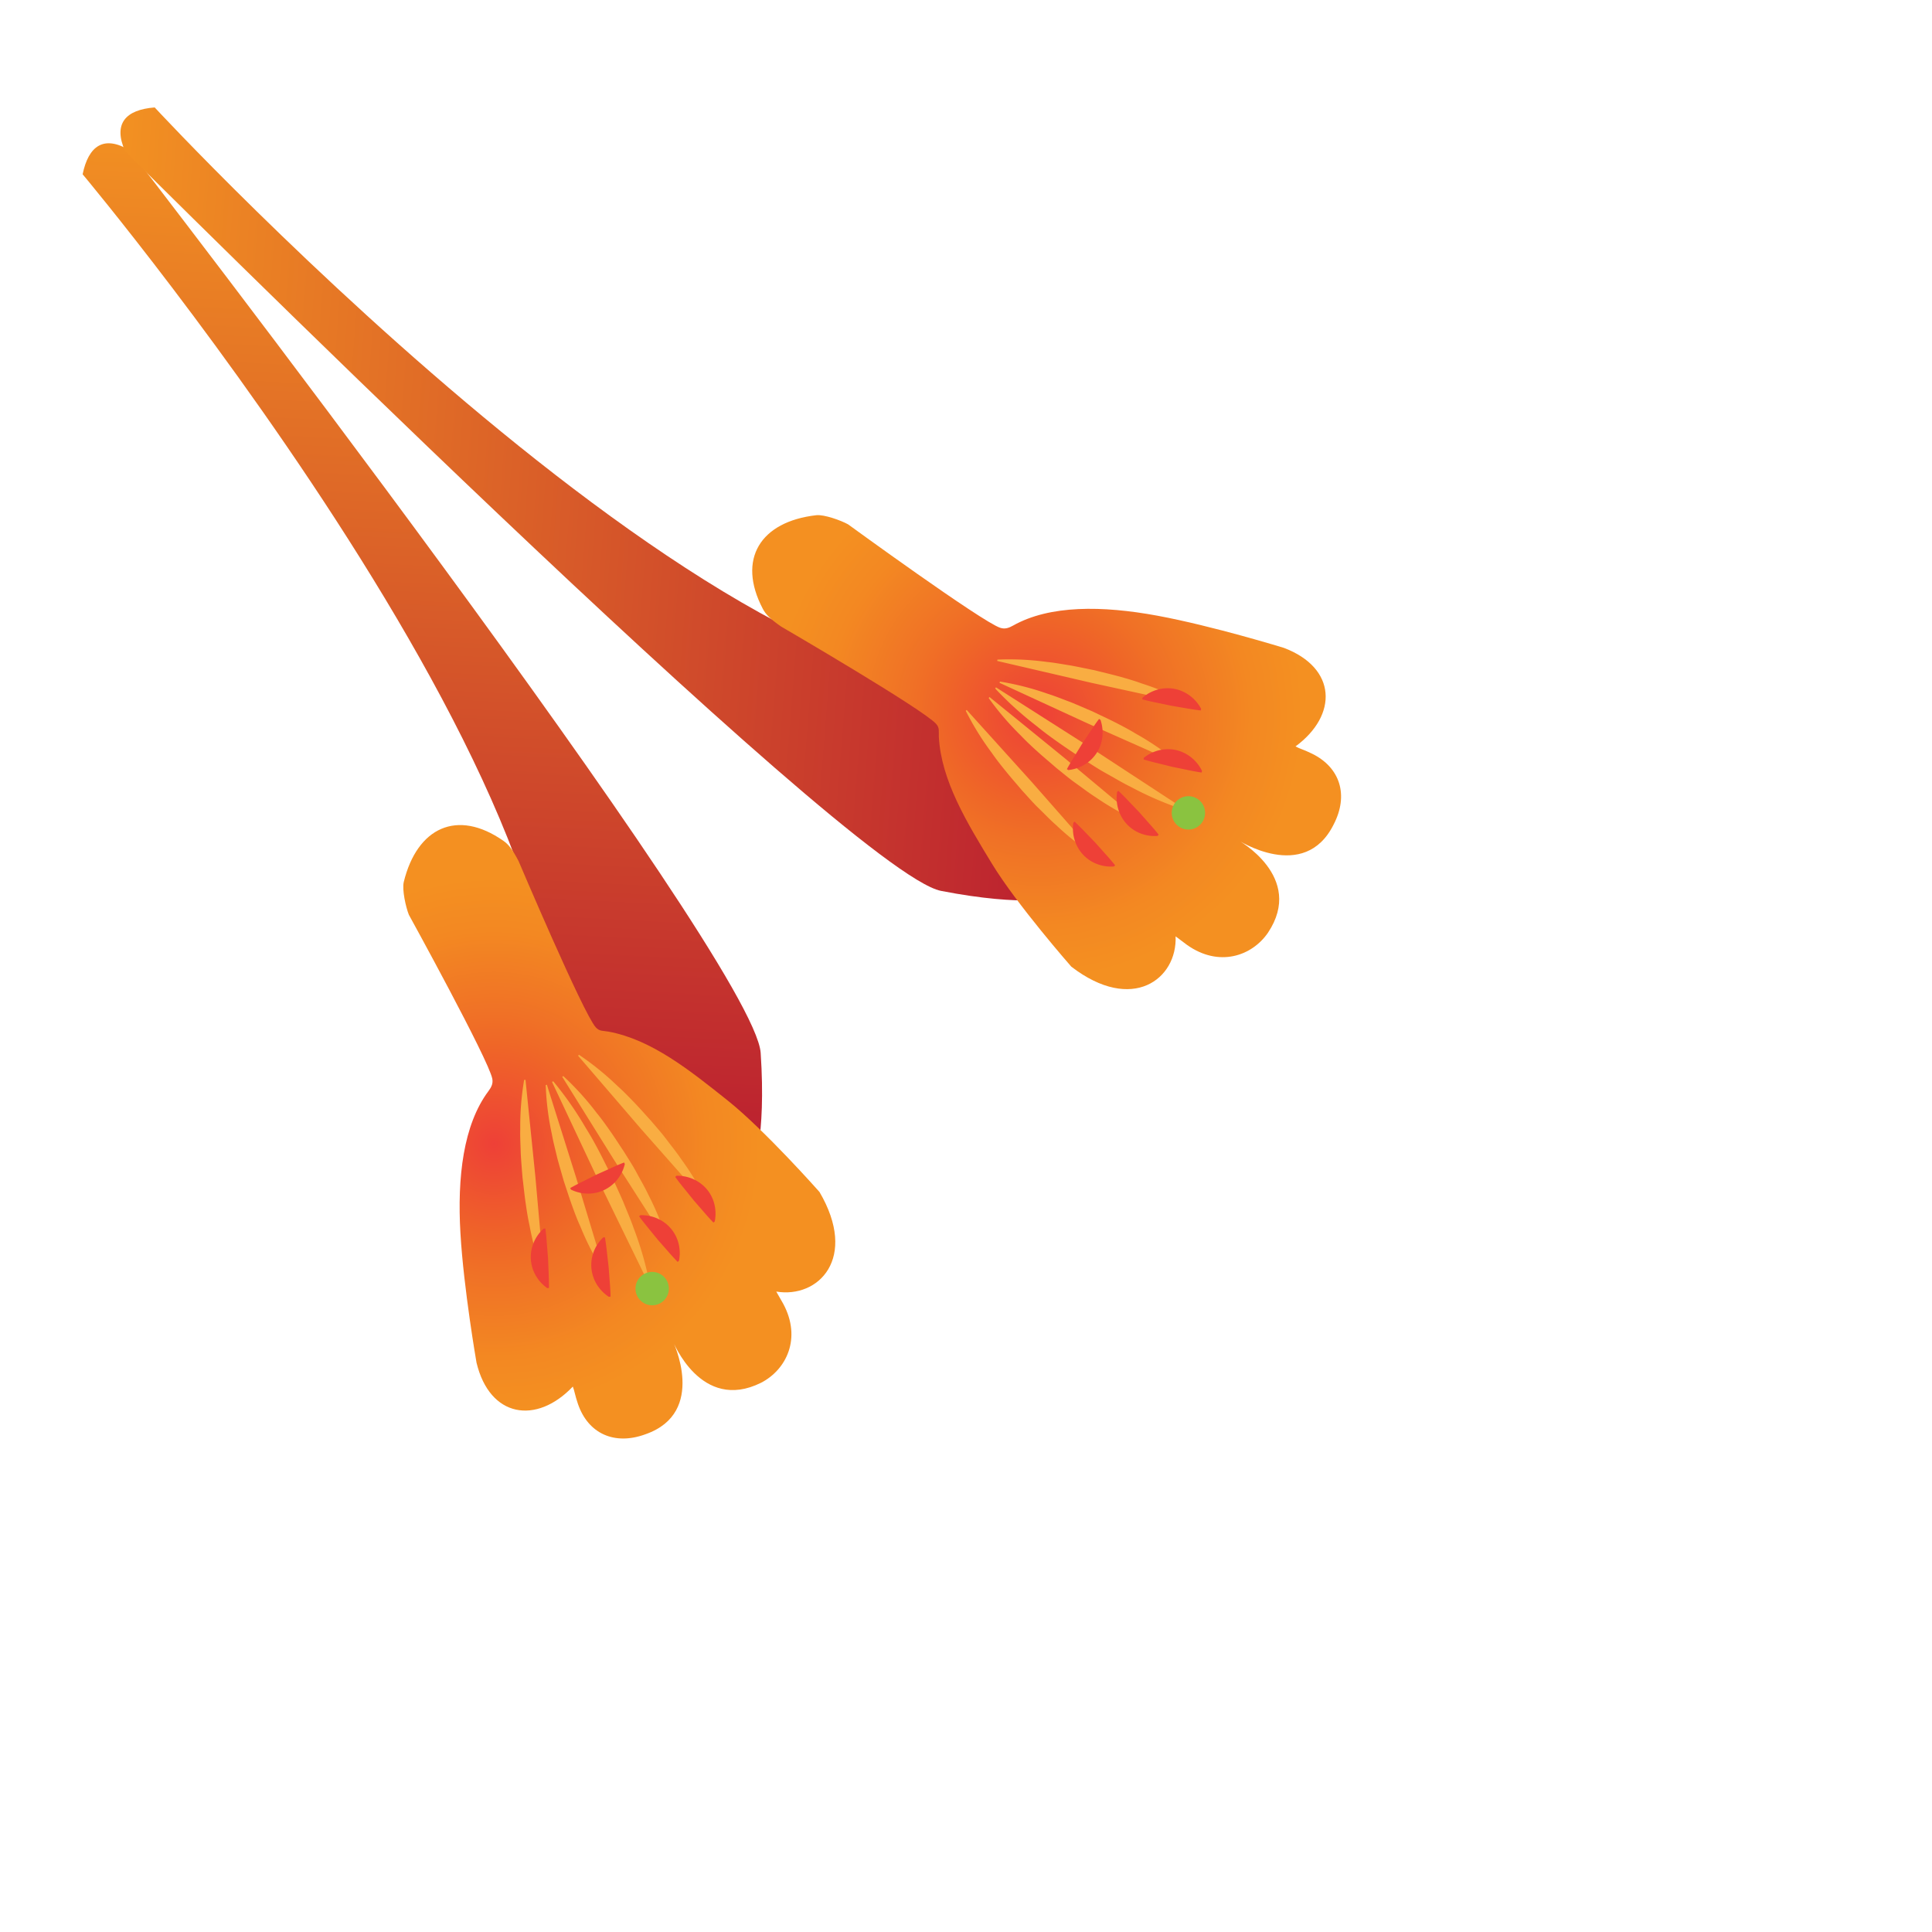 <svg xmlns="http://www.w3.org/2000/svg" xmlns:xlink="http://www.w3.org/1999/xlink" viewBox="0 0 1080 1080"><defs><style>.cls-1{fill:url(#linear-gradient);}.cls-2{fill:url(#radial-gradient);}.cls-3{fill:url(#linear-gradient-2);}.cls-4{fill:#f9ad42;}.cls-5{fill:url(#linear-gradient-3);}.cls-6{fill:#ee4037;}.cls-7{fill:url(#linear-gradient-4);}.cls-8{fill:url(#linear-gradient-5);}.cls-9{fill:url(#linear-gradient-6);}.cls-10{fill:url(#linear-gradient-7);}.cls-11{fill:url(#linear-gradient-8);}.cls-12{fill:url(#linear-gradient-9);}.cls-13{fill:url(#linear-gradient-10);}.cls-14{fill:#8ac340;}.cls-15{fill:url(#linear-gradient-11);}.cls-16{fill:url(#radial-gradient-2);}.cls-17{fill:url(#linear-gradient-12);}.cls-18{fill:url(#linear-gradient-13);}.cls-19{fill:url(#linear-gradient-14);}.cls-20{fill:url(#linear-gradient-15);}.cls-21{fill:url(#linear-gradient-16);}.cls-22{fill:url(#linear-gradient-17);}.cls-23{fill:url(#linear-gradient-18);}.cls-24{fill:url(#linear-gradient-19);}.cls-25{fill:url(#linear-gradient-20);}</style><linearGradient id="linear-gradient" x1="931.39" y1="2992.61" x2="1422.97" y2="2992.61" gradientTransform="matrix(-0.25, 1.12, -1.15, -0.06, 3956.25, -778.78)" gradientUnits="userSpaceOnUse"><stop offset="0" stop-color="#f29022"/><stop offset="0.99" stop-color="#bb2030"/></linearGradient><radialGradient id="radial-gradient" cx="-6127.51" cy="3413.51" r="148.23" gradientTransform="matrix(0.9, -0.45, -0.45, -0.9, 7327.04, 954.21)" gradientUnits="userSpaceOnUse"><stop offset="0" stop-color="#ee4037"/><stop offset="0.38" stop-color="#ef6727"/><stop offset="0.49" stop-color="#f07126"/><stop offset="0.8" stop-color="#f38822"/><stop offset="1" stop-color="#f49021"/></radialGradient><linearGradient id="linear-gradient-2" x1="-6860.71" y1="-98.78" x2="-6847.22" y2="-98.78" gradientTransform="matrix(1, 0.03, 0.03, -1, 7152.4, 762.69)" gradientUnits="userSpaceOnUse"><stop offset="0" stop-color="#36b04a"/><stop offset="1" stop-color="#019147"/></linearGradient><linearGradient id="linear-gradient-3" x1="-6906.6" y1="186.41" x2="-6893.11" y2="186.41" gradientTransform="matrix(0.99, -0.02, 0.11, -0.31, 7135.28, 607.34)" xlink:href="#linear-gradient-2"/><linearGradient id="linear-gradient-4" x1="-6848.61" y1="-98.78" x2="-6813.63" y2="-98.78" xlink:href="#linear-gradient-2"/><linearGradient id="linear-gradient-5" x1="-6839.53" y1="-87.41" x2="-6778.95" y2="-87.41" xlink:href="#linear-gradient-2"/><linearGradient id="linear-gradient-6" x1="-6537.66" y1="-1276.22" x2="-6477.07" y2="-1276.22" gradientTransform="matrix(1.02, 0.22, 0.09, -1.1, 7121.11, 679.04)" xlink:href="#linear-gradient-2"/><linearGradient id="linear-gradient-7" x1="-6831.12" y1="-70.14" x2="-6757.48" y2="-70.14" xlink:href="#linear-gradient-2"/><linearGradient id="linear-gradient-8" x1="-6961.48" y1="991.63" x2="-6947.98" y2="991.63" gradientTransform="matrix(0.99, -0.06, 0.09, -0.32, 7139.85, 631.01)" xlink:href="#linear-gradient-2"/><linearGradient id="linear-gradient-9" x1="8406.65" y1="-13996.09" x2="8420.14" y2="-13996.09" gradientTransform="matrix(-0.78, 0.61, 0.1, 0.31, 8376.38, -67.86)" xlink:href="#linear-gradient-2"/><linearGradient id="linear-gradient-10" x1="8391" y1="-13921.3" x2="8404.5" y2="-13921.3" gradientTransform="matrix(-0.79, 0.61, 0.1, 0.31, 8380.29, -64.34)" xlink:href="#linear-gradient-2"/><linearGradient id="linear-gradient-11" x1="-3431.54" y1="-684.71" x2="-2939.96" y2="-684.71" gradientTransform="matrix(1.14, -0.1, 0.09, -1.14, 4028.31, -832.87)" xlink:href="#linear-gradient"/><radialGradient id="radial-gradient-2" cx="693.79" cy="5238.01" r="148.23" gradientTransform="translate(5322.68 2729.43) rotate(123.71)" xlink:href="#radial-gradient"/><linearGradient id="linear-gradient-12" x1="-1709.41" y1="4730.6" x2="-1695.91" y2="4730.6" gradientTransform="translate(5154.7 2532.05) rotate(95.54)" xlink:href="#linear-gradient-2"/><linearGradient id="linear-gradient-13" x1="-3140.51" y1="14900.87" x2="-3127.01" y2="14900.87" gradientTransform="matrix(-0.15, 0.98, -0.32, 0.07, 5002.74, 2495.49)" xlink:href="#linear-gradient-2"/><linearGradient id="linear-gradient-14" x1="-1697.3" y1="4730.6" x2="-1662.33" y2="4730.6" gradientTransform="translate(5154.7 2532.05) rotate(95.54)" xlink:href="#linear-gradient-2"/><linearGradient id="linear-gradient-15" x1="-1688.22" y1="4741.97" x2="-1627.64" y2="4741.97" gradientTransform="translate(5154.7 2532.05) rotate(95.54)" xlink:href="#linear-gradient-2"/><linearGradient id="linear-gradient-16" x1="-1842.61" y1="3913.64" x2="-1782.03" y2="3913.64" gradientTransform="matrix(0.09, 1.04, -1.1, -0.05, 5075.65, 2490.47)" xlink:href="#linear-gradient-2"/><linearGradient id="linear-gradient-17" x1="-1679.81" y1="4759.24" x2="-1606.17" y2="4759.24" gradientTransform="translate(5154.7 2532.05) rotate(95.54)" xlink:href="#linear-gradient-2"/><linearGradient id="linear-gradient-18" x1="-2974.5" y1="15104.97" x2="-2961.01" y2="15104.97" gradientTransform="matrix(-0.18, 0.98, -0.32, 0.05, 5025.65, 2503)" xlink:href="#linear-gradient-2"/><linearGradient id="linear-gradient-19" x1="1463.92" y1="-15367.55" x2="1477.41" y2="-15367.55" gradientTransform="matrix(0.71, -0.7, 0.3, 0.14, 4176.51, 3641.6)" xlink:href="#linear-gradient-2"/><linearGradient id="linear-gradient-20" x1="1463.19" y1="-15404.97" x2="1476.69" y2="-15404.97" gradientTransform="matrix(0.7, -0.7, 0.3, 0.14, 4179.52, 3645.93)" xlink:href="#linear-gradient-2"/></defs><g id="_9" data-name="9"><path class="cls-1" d="M298.36,634.17l122.32,20.59s7.76-18.22,4.54-66.18C421.69,536.22,72.61,84.12,72.56,84.09,58.17,75.38,49.5,81.38,46.19,97.42,46.19,97.42,376.48,491.65,298.36,634.17Z"/><path class="cls-2" d="M433.94,722l3.9,6.84c10.38,19.32,1.73,36.85-12.4,44.13-33.73,16.79-49.4-23.5-49.4-23.5s19.57,40.14-15.2,52.28c-17.37,6.4-32.08-.37-37.75-16.89-1.67-4.84-1.85-7.11-2.88-9.75-20.37,21.41-46.43,17.37-53.83-13.34,0,0-7.18-41.17-9-72.45S259,628.81,273,610c1.68-2.25,2.72-4.29,2.19-7-2.1-10.75-46.63-91.63-46.63-91.63-1.67-4.12-3.9-14-2.85-18.35,7.45-30.45,29.93-41,55.68-23,2.79,1.95,5,4.61,8.52,11.38,0,0,35.87,84.59,43.08,92.84,2.07,2.37,4,1.87,7.09,2.43,24.09,4.42,45.58,21.69,66.53,38.38s51.49,51.27,51.49,51.27C479.83,703.38,457.49,725.92,433.94,722Z"/><line class="cls-3" x1="293.38" y1="603.63" x2="303.67" y2="711.59"/><path class="cls-4" d="M293,603.66a155.15,155.15,0,0,0-2.18,27.45c-.14,4.55.18,9.06.27,13.59.25,4.52.63,9,1,13.53.55,4.48,1,9,1.63,13.46s1.31,8.95,2.3,13.4a157.06,157.06,0,0,0,7.31,26.54l.72-.07-4.79-54-5.5-53.94Z"/><line class="cls-5" x1="304.38" y1="686.76" x2="306.41" y2="720.03"/><path class="cls-6" d="M303.9,686.79a21.85,21.85,0,0,0-5.9,8.71,20.67,20.67,0,0,0,1,16.63,22.06,22.06,0,0,0,6.89,7.93l1-.06q0-4.17-.19-8.34l-.35-8.32-.67-8.31c-.18-2.77-.47-5.53-.82-8.29Z"/><line class="cls-7" x1="305.4" y1="606.46" x2="337.31" y2="710.12"/><path class="cls-4" d="M305.06,606.57a155.45,155.45,0,0,0,3.41,27.32c.79,4.49,2,8.84,3,13.26,1.17,4.37,2.45,8.7,3.69,13.05,1.44,4.28,2.79,8.59,4.31,12.85s3.09,8.51,5,12.66A157.42,157.42,0,0,0,337,710.22l.69-.21L322,658.08l-16.29-51.72Z"/><line class="cls-8" x1="372.51" y1="693.44" x2="314.63" y2="601.72"/><path class="cls-4" d="M372.82,693.25a155.92,155.92,0,0,0-10.43-25.48c-1.93-4.13-4.25-8-6.38-12s-4.63-7.76-7-11.64c-2.51-3.76-4.94-7.57-7.52-11.28s-5.21-7.4-8.1-10.92a157.56,157.56,0,0,0-18.5-20.39l-.6.39L343,648l29.25,45.67Z"/><line class="cls-9" x1="362.57" y1="716.6" x2="308.86" y2="604.61"/><path class="cls-4" d="M362.92,716.43a190.14,190.14,0,0,0-8.82-30.21c-1.69-4.93-3.82-9.64-5.73-14.47-2.07-4.74-4.26-9.43-6.4-14.14-2.35-4.62-4.61-9.27-7-13.85s-4.92-9.12-7.7-13.52a190.36,190.36,0,0,0-18-25.79l-.69.33L335,660.94l27.2,55.82Z"/><line class="cls-10" x1="394.64" y1="671.64" x2="323.39" y2="589.88"/><path class="cls-4" d="M394.91,671.41a155.8,155.8,0,0,0-14.21-23.58c-2.54-3.78-5.43-7.26-8.14-10.89s-5.77-7-8.66-10.44c-3.06-3.33-6-6.72-9.16-10s-6.28-6.51-9.68-9.55a157,157,0,0,0-21.4-17.31l-.54.47,35.35,41.12,35.89,40.65Z"/><line class="cls-11" x1="337.64" y1="691.7" x2="340.8" y2="724.88"/><path class="cls-6" d="M337.16,691.75a21.86,21.86,0,0,0-5.6,8.9,20.69,20.69,0,0,0-.94,8.46,20.92,20.92,0,0,0,2.55,8.13,22.07,22.07,0,0,0,7.15,7.68l1-.09c-.08-2.78-.23-5.55-.47-8.32l-.63-8.31-.95-8.28c-.29-2.76-.66-5.52-1.11-8.26Z"/><line class="cls-12" x1="379.19" y1="705.06" x2="357.67" y2="679.61"/><path class="cls-6" d="M379.56,704.75a22,22,0,0,0-.48-10.51,20.64,20.64,0,0,0-4.05-7.48,21,21,0,0,0-6.73-5.23A22.13,22.13,0,0,0,358,679.3l-.73.62c1.65,2.24,3.35,4.44,5.13,6.57L367.7,693l5.5,6.26c1.81,2.11,3.69,4.16,5.62,6.16Z"/><line class="cls-13" x1="399.17" y1="683.13" x2="377.78" y2="657.57"/><path class="cls-6" d="M399.54,682.82a21.91,21.91,0,0,0-.42-10.51,20.57,20.57,0,0,0-4-7.51,21,21,0,0,0-6.7-5.25,22,22,0,0,0-10.25-2.29l-.73.62q2.44,3.38,5.1,6.59l5.22,6.49,5.47,6.29c1.8,2.12,3.67,4.18,5.59,6.19Z"/><circle class="cls-14" cx="364.57" cy="720.34" r="9.33"/><path class="cls-6" d="M319.18,665a21.76,21.76,0,0,0,10.27,2.22,20.48,20.48,0,0,0,8.28-2,21,21,0,0,0,6.77-5.16,22,22,0,0,0,4.78-9.35l-.41-.87c-2.59,1-5.14,2.11-7.66,3.29l-7.6,3.42-7.46,3.72q-3.75,1.82-7.39,3.86Z"/><path class="cls-15" d="M587.18,377.86l5,123.94S573.14,507.2,526,498C474.46,487.87,70,84.59,69.94,84.54c-6.83-15.38.22-23.22,16.54-24.48C86.48,60.06,436,437.4,587.18,377.86Z"/><path class="cls-16" d="M657.17,523.42l6.3,4.73c17.85,12.73,36.34,6.36,45.33-6.74,20.92-31.34-17.08-52-17.08-52s37.36,24.48,53.78-8.49c8.54-16.42,3.67-31.86-12-39.58-4.59-2.26-6.82-2.73-9.31-4.08,23.81-17.51,23.09-43.87-6.45-55.08,0,0-39.93-12.31-70.74-18s-60.18-6-80.62,5.49c-2.44,1.37-4.6,2.15-7.26,1.27-10.4-3.43-85-57.8-85-57.8-3.87-2.18-13.43-5.64-17.84-5.13-31.15,3.54-44.46,24.52-29.87,52.32,1.58,3,3.95,5.56,10.22,9.9,0,0,79.4,46.23,86.67,54.43,2.1,2.35,1.35,4.19,1.52,7.34,1.35,24.45,15.77,47.95,29.69,70.83s44.37,57.55,44.37,57.55C633,566.6,658.14,547.28,657.17,523.42Z"/><line class="cls-17" x1="557.51" y1="369.07" x2="663.32" y2="392.88"/><path class="cls-4" d="M557.59,368.72a154.76,154.76,0,0,1,27.5,1.29c4.53.44,9,1.32,13.45,2,4.45.82,8.86,1.77,13.3,2.66,4.38,1.11,8.78,2.12,13.15,3.31s8.71,2.43,13,4a157.52,157.52,0,0,1,25.4,10.6l-.15.7-53-11.55-52.82-12.26Z"/><line class="cls-18" x1="638.6" y1="390.46" x2="671.34" y2="396.66"/><path class="cls-6" d="M638.69,390a21.85,21.85,0,0,1,9.38-4.75,20.58,20.58,0,0,1,8.51-.16,21,21,0,0,1,7.85,3.29,22.05,22.05,0,0,1,7,7.83l-.18.95c-2.76-.34-5.51-.74-8.25-1.24l-8.21-1.4-8.16-1.71c-2.72-.53-5.43-1.16-8.12-1.86Z"/><line class="cls-19" x1="558.81" y1="381.35" x2="657.61" y2="426.07"/><path class="cls-4" d="M559,381a155.37,155.37,0,0,1,26.67,6.82c4.35,1.35,8.51,3.11,12.77,4.66,4.19,1.71,8.32,3.53,12.48,5.3,4.07,2,8.18,3.85,12.21,5.9s8,4.14,11.93,6.52a157.31,157.31,0,0,1,22.74,15.51l-.3.66-49.55-22-49.25-22.69Z"/><line class="cls-20" x1="636.63" y1="458.89" x2="552.94" y2="389.91"/><path class="cls-4" d="M636.4,459.17a156,156,0,0,1-24-13.56c-3.85-2.44-7.41-5.23-11.11-7.84s-7.12-5.57-10.67-8.37c-3.41-3-6.88-5.86-10.24-8.88s-6.68-6.11-9.81-9.42a157.21,157.21,0,0,1-17.9-20.91l.46-.56,42.07,34.21,41.62,34.77Z"/><line class="cls-21" x1="660.86" y1="451.94" x2="556.53" y2="384.55"/><path class="cls-4" d="M660.65,452.27a190.08,190.08,0,0,1-28.86-12.56c-4.68-2.29-9.09-5-13.63-7.5s-8.82-5.42-13.23-8.14c-4.28-2.91-8.61-5.74-12.84-8.73s-8.43-6-12.45-9.34a192.09,192.09,0,0,1-23.32-21.12l.42-.65,52.37,33.37,51.95,34Z"/><line class="cls-22" x1="612.22" y1="478.09" x2="540.08" y2="397.11"/><path class="cls-4" d="M612,478.33a155.71,155.71,0,0,1-21.6-17.07c-3.43-3-6.52-6.3-9.78-9.44s-6.18-6.6-9.26-9.91c-2.91-3.45-5.9-6.84-8.76-10.35s-5.67-7.05-8.26-10.8a158.42,158.42,0,0,1-14.48-23.41l.54-.48,36.34,40.25,35.8,40.73Z"/><line class="cls-23" x1="639.3" y1="424.08" x2="671.82" y2="431.39"/><path class="cls-6" d="M639.41,423.61a21.84,21.84,0,0,1,9.54-4.44,20.78,20.78,0,0,1,8.51.13,21.09,21.09,0,0,1,7.74,3.56,22.08,22.08,0,0,1,6.72,8.06l-.21.94c-2.75-.43-5.48-.93-8.2-1.52l-8.16-1.67-8.1-2c-2.7-.63-5.39-1.35-8-2.15Z"/><line class="cls-24" x1="647.32" y1="466.98" x2="624.78" y2="442.43"/><path class="cls-6" d="M647,467.3a21.85,21.85,0,0,1-10.36-1.8,20.47,20.47,0,0,1-6.92-5,21,21,0,0,1-4.33-7.33,22,22,0,0,1-.92-10.46l.71-.65c2,1.92,4,3.89,5.86,5.92l5.76,6,5.51,6.25c1.87,2.06,3.66,4.18,5.4,6.35Z"/><line class="cls-25" x1="623.04" y1="484.04" x2="600.38" y2="459.6"/><path class="cls-6" d="M622.69,484.36a21.82,21.82,0,0,1-10.37-1.74,20.52,20.52,0,0,1-6.94-4.93,20.88,20.88,0,0,1-4.38-7.31,22.06,22.06,0,0,1-1-10.46l.7-.65q3,2.87,5.9,5.89l5.79,6,5.54,6.21c1.88,2.05,3.68,4.17,5.43,6.33Z"/><circle class="cls-14" cx="664.32" cy="454.4" r="9.33"/><path class="cls-6" d="M615.18,402.4a21.91,21.91,0,0,1,.91,10.48,20.58,20.58,0,0,1-3,7.95,21,21,0,0,1-6,6.07,22.24,22.24,0,0,1-9.88,3.57l-.81-.52c1.34-2.44,2.74-4.84,4.22-7.19l4.36-7.1,4.63-6.93q2.26-3.5,4.76-6.85Z"/></g></svg>